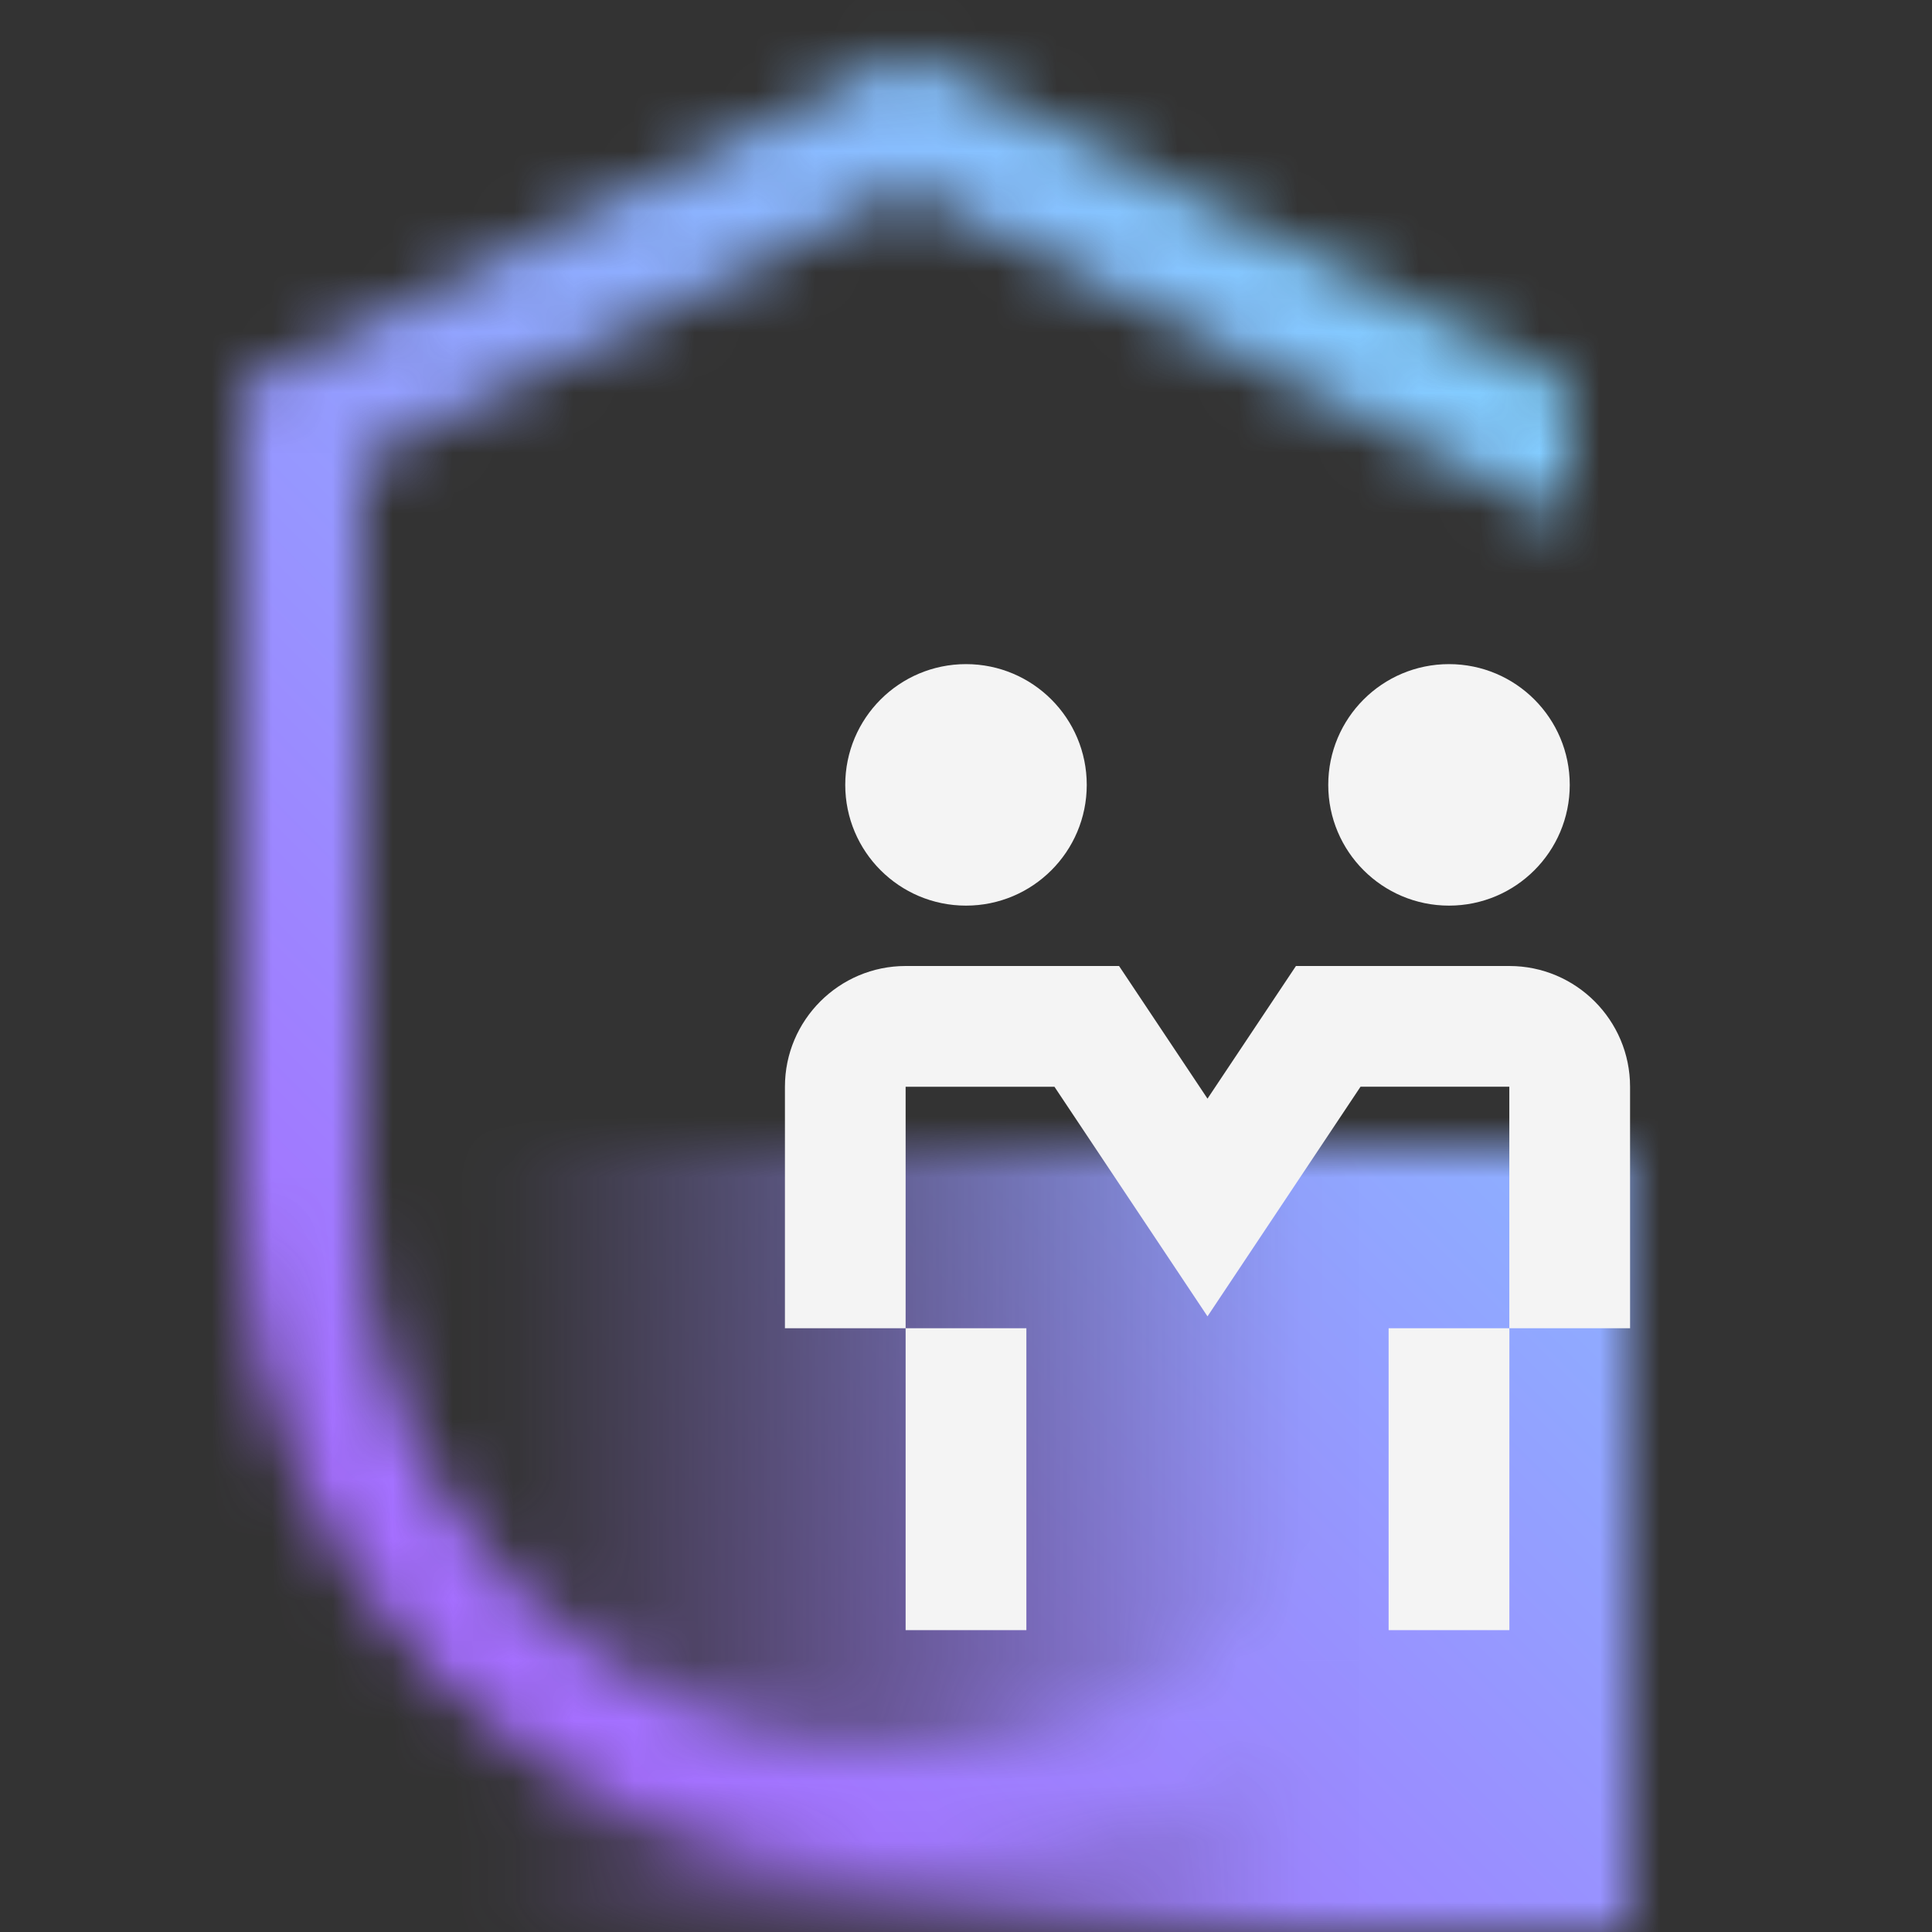 <svg id="unassigned" xmlns="http://www.w3.org/2000/svg" viewBox="0 0 32 32"><rect x="0" y="0" width="32" height="32" fill="#333333" stroke="none"/><defs><linearGradient id="kc9urnfxna" x1="6" y1="25.5" x2="27" y2="25.5" gradientUnits="userSpaceOnUse"><stop offset=".1" stop-opacity="0"/><stop offset=".75"/></linearGradient><linearGradient id="k9nq58jphc" x1="0" y1="32" x2="32" y2="0" gradientUnits="userSpaceOnUse"><stop offset=".2" stop-color="#a56eff"/><stop offset=".8" stop-color="#82cfff"/></linearGradient><mask id="wuovzpde7b" x="0" y="0" width="32" height="32" maskUnits="userSpaceOnUse"><path d="M15 29c-4.962 0-9-4.038-9-9V7.618l9-4.5 11 5.5V6.382l-11-5.5-11 5.5V20c0 6.065 4.935 11 11 11s11-4.935 11-11h-2c0 4.962-4.038 9-9 9z" style="fill:#fff;stroke-width:0"/><path style="fill:url(#kc9urnfxna);stroke-width:0" d="M6 19h21v13H6z"/></mask></defs><path style="fill:none;stroke-width:0" d="M0 0h32v32H0z"/><g style="mask:url(#wuovzpde7b)"><path style="fill:url(#k9nq58jphc);stroke-width:0" d="M0 0h32v32H0z"/></g><circle cx="16" cy="13" r="2" style="fill:#f4f4f4;stroke-width:0"/><circle cx="24" cy="13" r="2" style="fill:#f4f4f4;stroke-width:0"/><path d="M26.999 22h-2v-4.001h-2.464L20 21.803 17.465 18H15v4h-1.999v-4.001c0-1.102.897-1.999 1.999-1.999h3.535L20 18.197 21.465 16H25c1.102 0 1.999.897 1.999 1.999V22zM15 22h2v5h-2zM23 22h2v5h-2z" style="fill:#f4f4f4;stroke-width:0"/></svg>